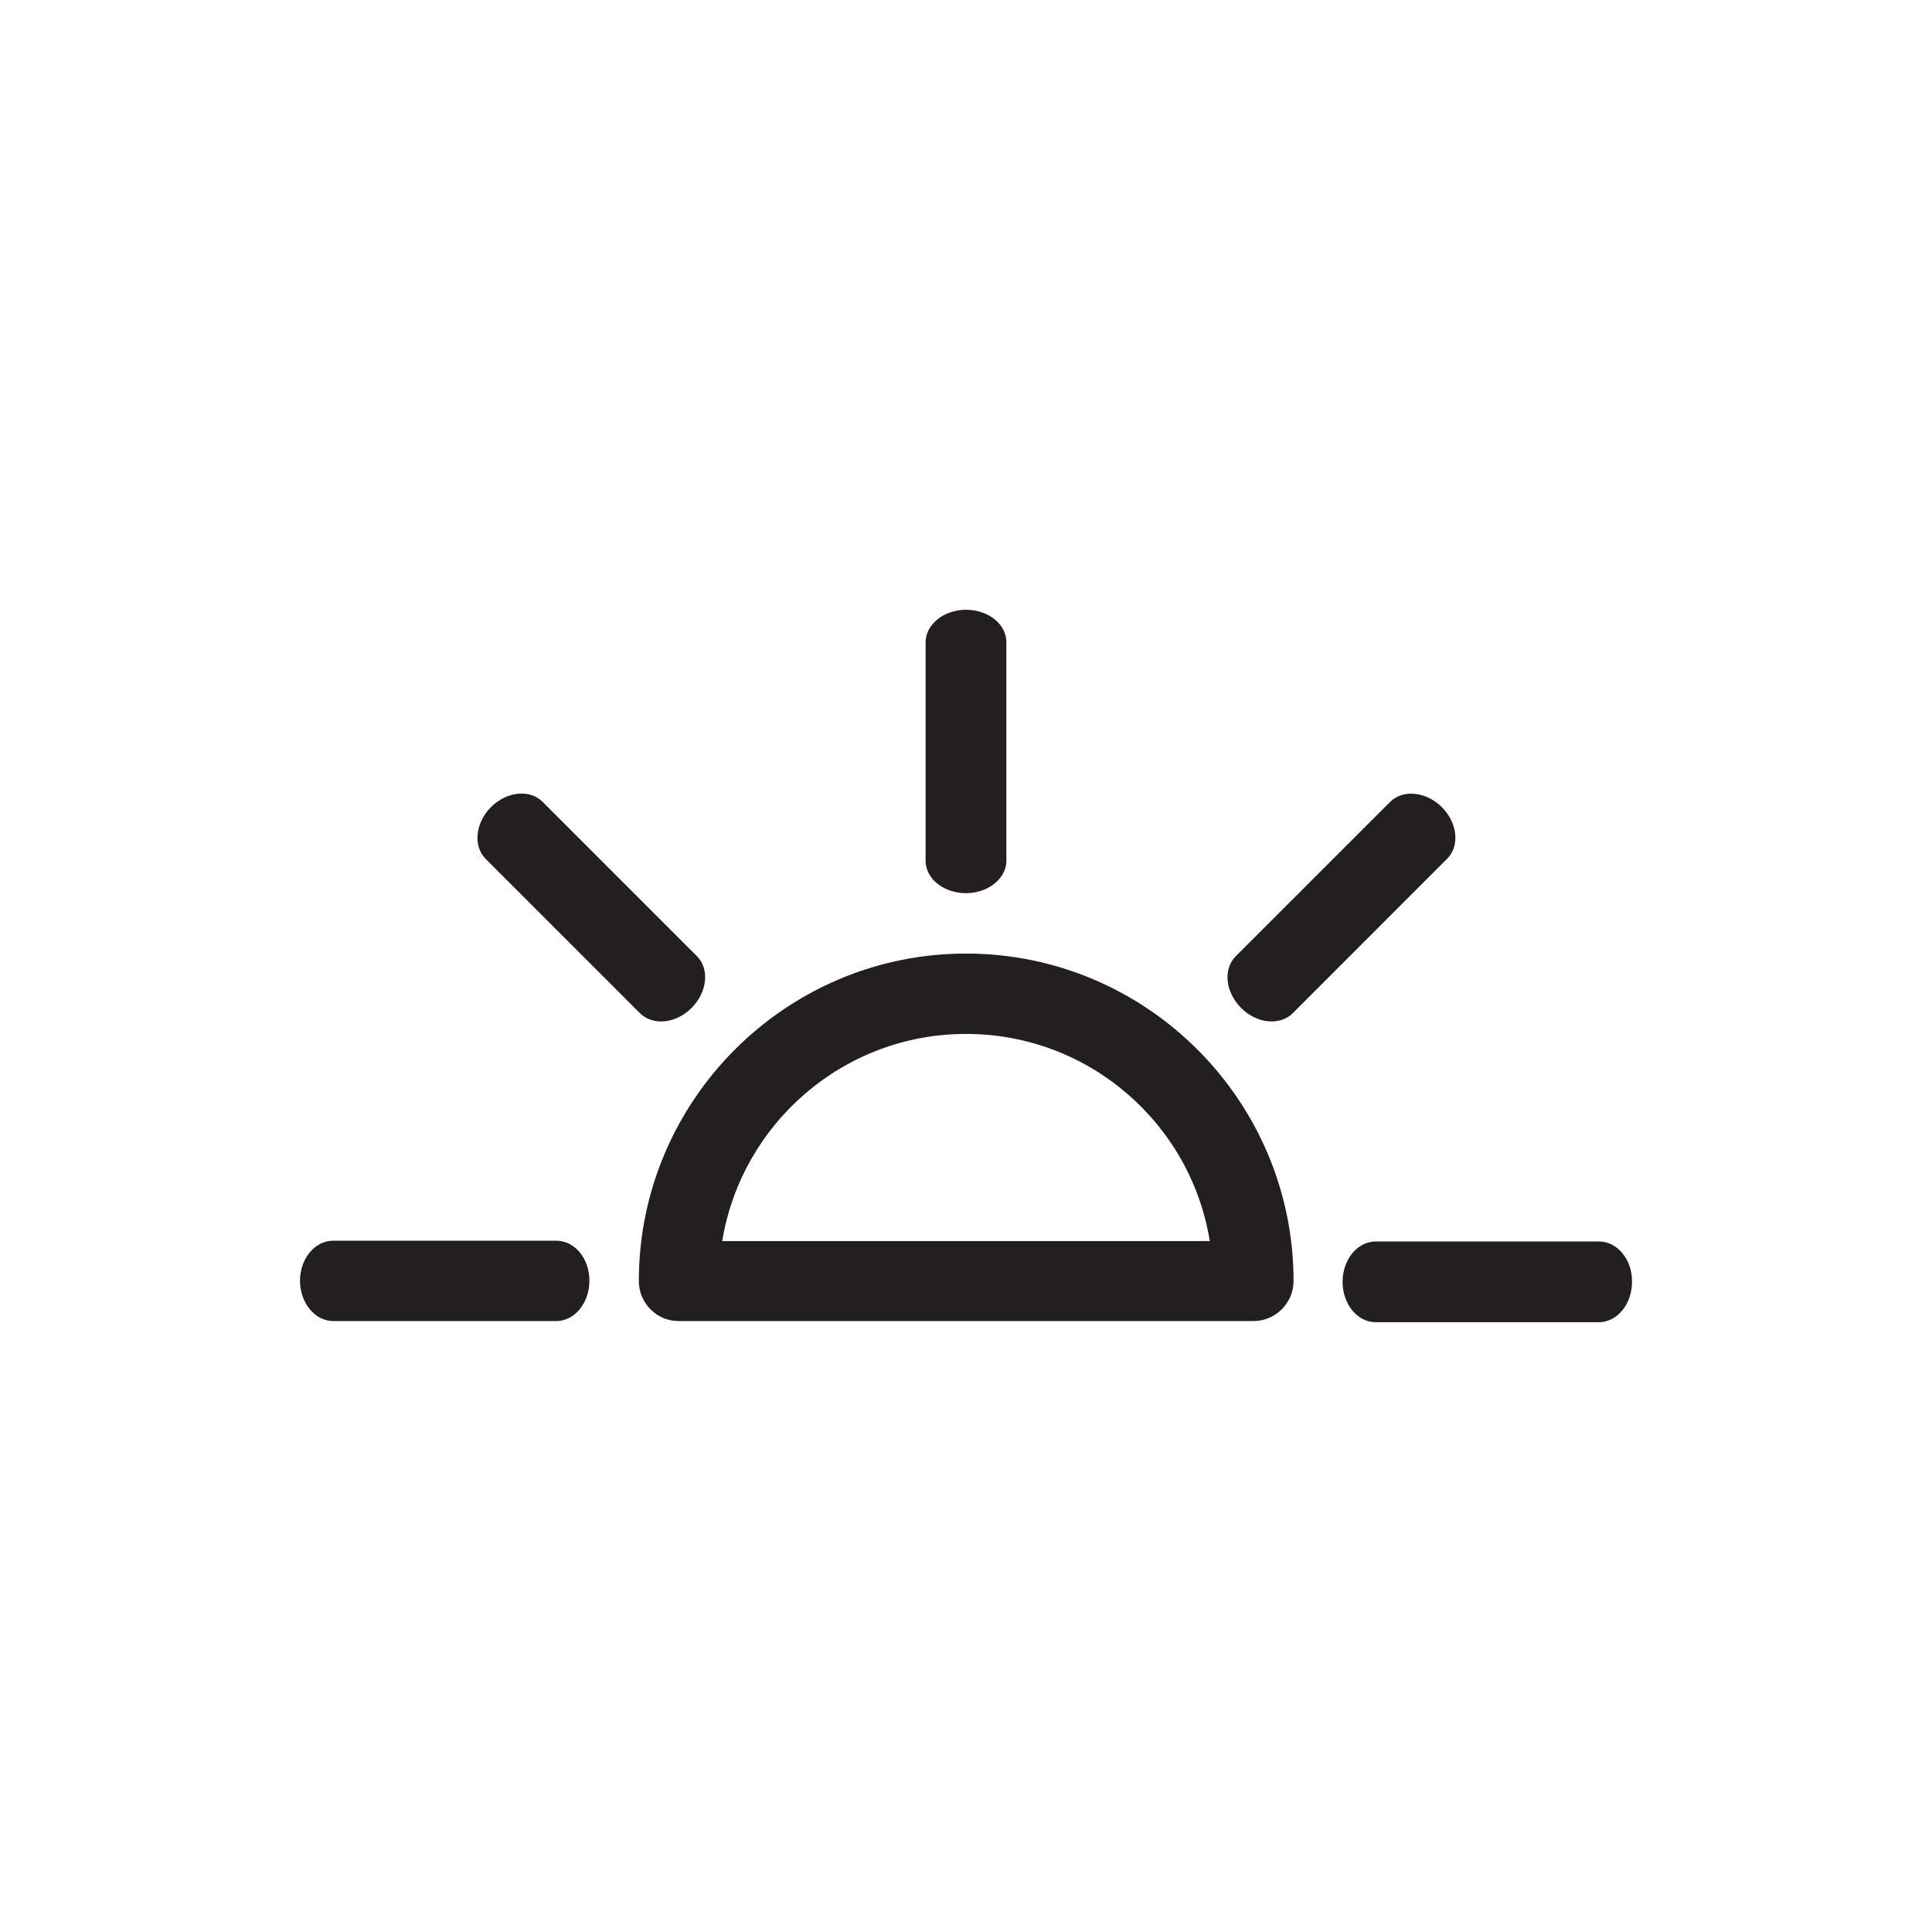 <svg width="50" height="50" viewBox="0 0 50 50" fill="none" xmlns="http://www.w3.org/2000/svg">
<path d="M25 23.115C25.576 23.115 26.045 22.734 26.045 22.275V16.621C26.045 16.152 25.576 15.781 25 15.781C24.424 15.781 23.955 16.162 23.955 16.621V22.275C23.955 22.744 24.424 23.115 25 23.115Z" fill="#231F20"/>
<path d="M14.395 32.109H8.623C8.145 32.109 7.764 32.578 7.764 33.144C7.764 33.711 8.145 34.189 8.623 34.189H14.395C14.873 34.189 15.254 33.721 15.254 33.144C15.254 32.568 14.873 32.109 14.395 32.109Z" fill="#231F20"/>
<path d="M16.562 26.221C16.895 26.553 17.49 26.494 17.9 26.084C18.301 25.684 18.369 25.078 18.037 24.746L14.043 20.752C13.711 20.42 13.115 20.479 12.705 20.889C12.305 21.289 12.236 21.895 12.568 22.227L16.562 26.221Z" fill="#231F20"/>
<path d="M41.377 32.129H35.605C35.127 32.129 34.746 32.597 34.746 33.174C34.746 33.75 35.127 34.219 35.605 34.219H41.377C41.855 34.219 42.236 33.75 42.236 33.174C42.246 32.597 41.855 32.129 41.377 32.129Z" fill="#231F20"/>
<path d="M33.457 26.221L37.451 22.226C37.783 21.894 37.724 21.299 37.314 20.888C36.914 20.488 36.309 20.42 35.977 20.752L31.982 24.746C31.65 25.078 31.709 25.674 32.119 26.084C32.52 26.494 33.125 26.552 33.457 26.221Z" fill="#231F20"/>
<path d="M25 24.678C20.332 24.678 16.533 28.486 16.533 33.154C16.533 33.721 16.992 34.189 17.559 34.189H18.691H31.309H32.441C33.008 34.189 33.477 33.721 33.477 33.154C33.477 28.486 29.678 24.678 25 24.678ZM18.691 32.119C19.189 29.082 21.826 26.758 25 26.758C28.184 26.758 30.82 29.082 31.309 32.119H18.691Z" fill="#231F20"/>
</svg>

